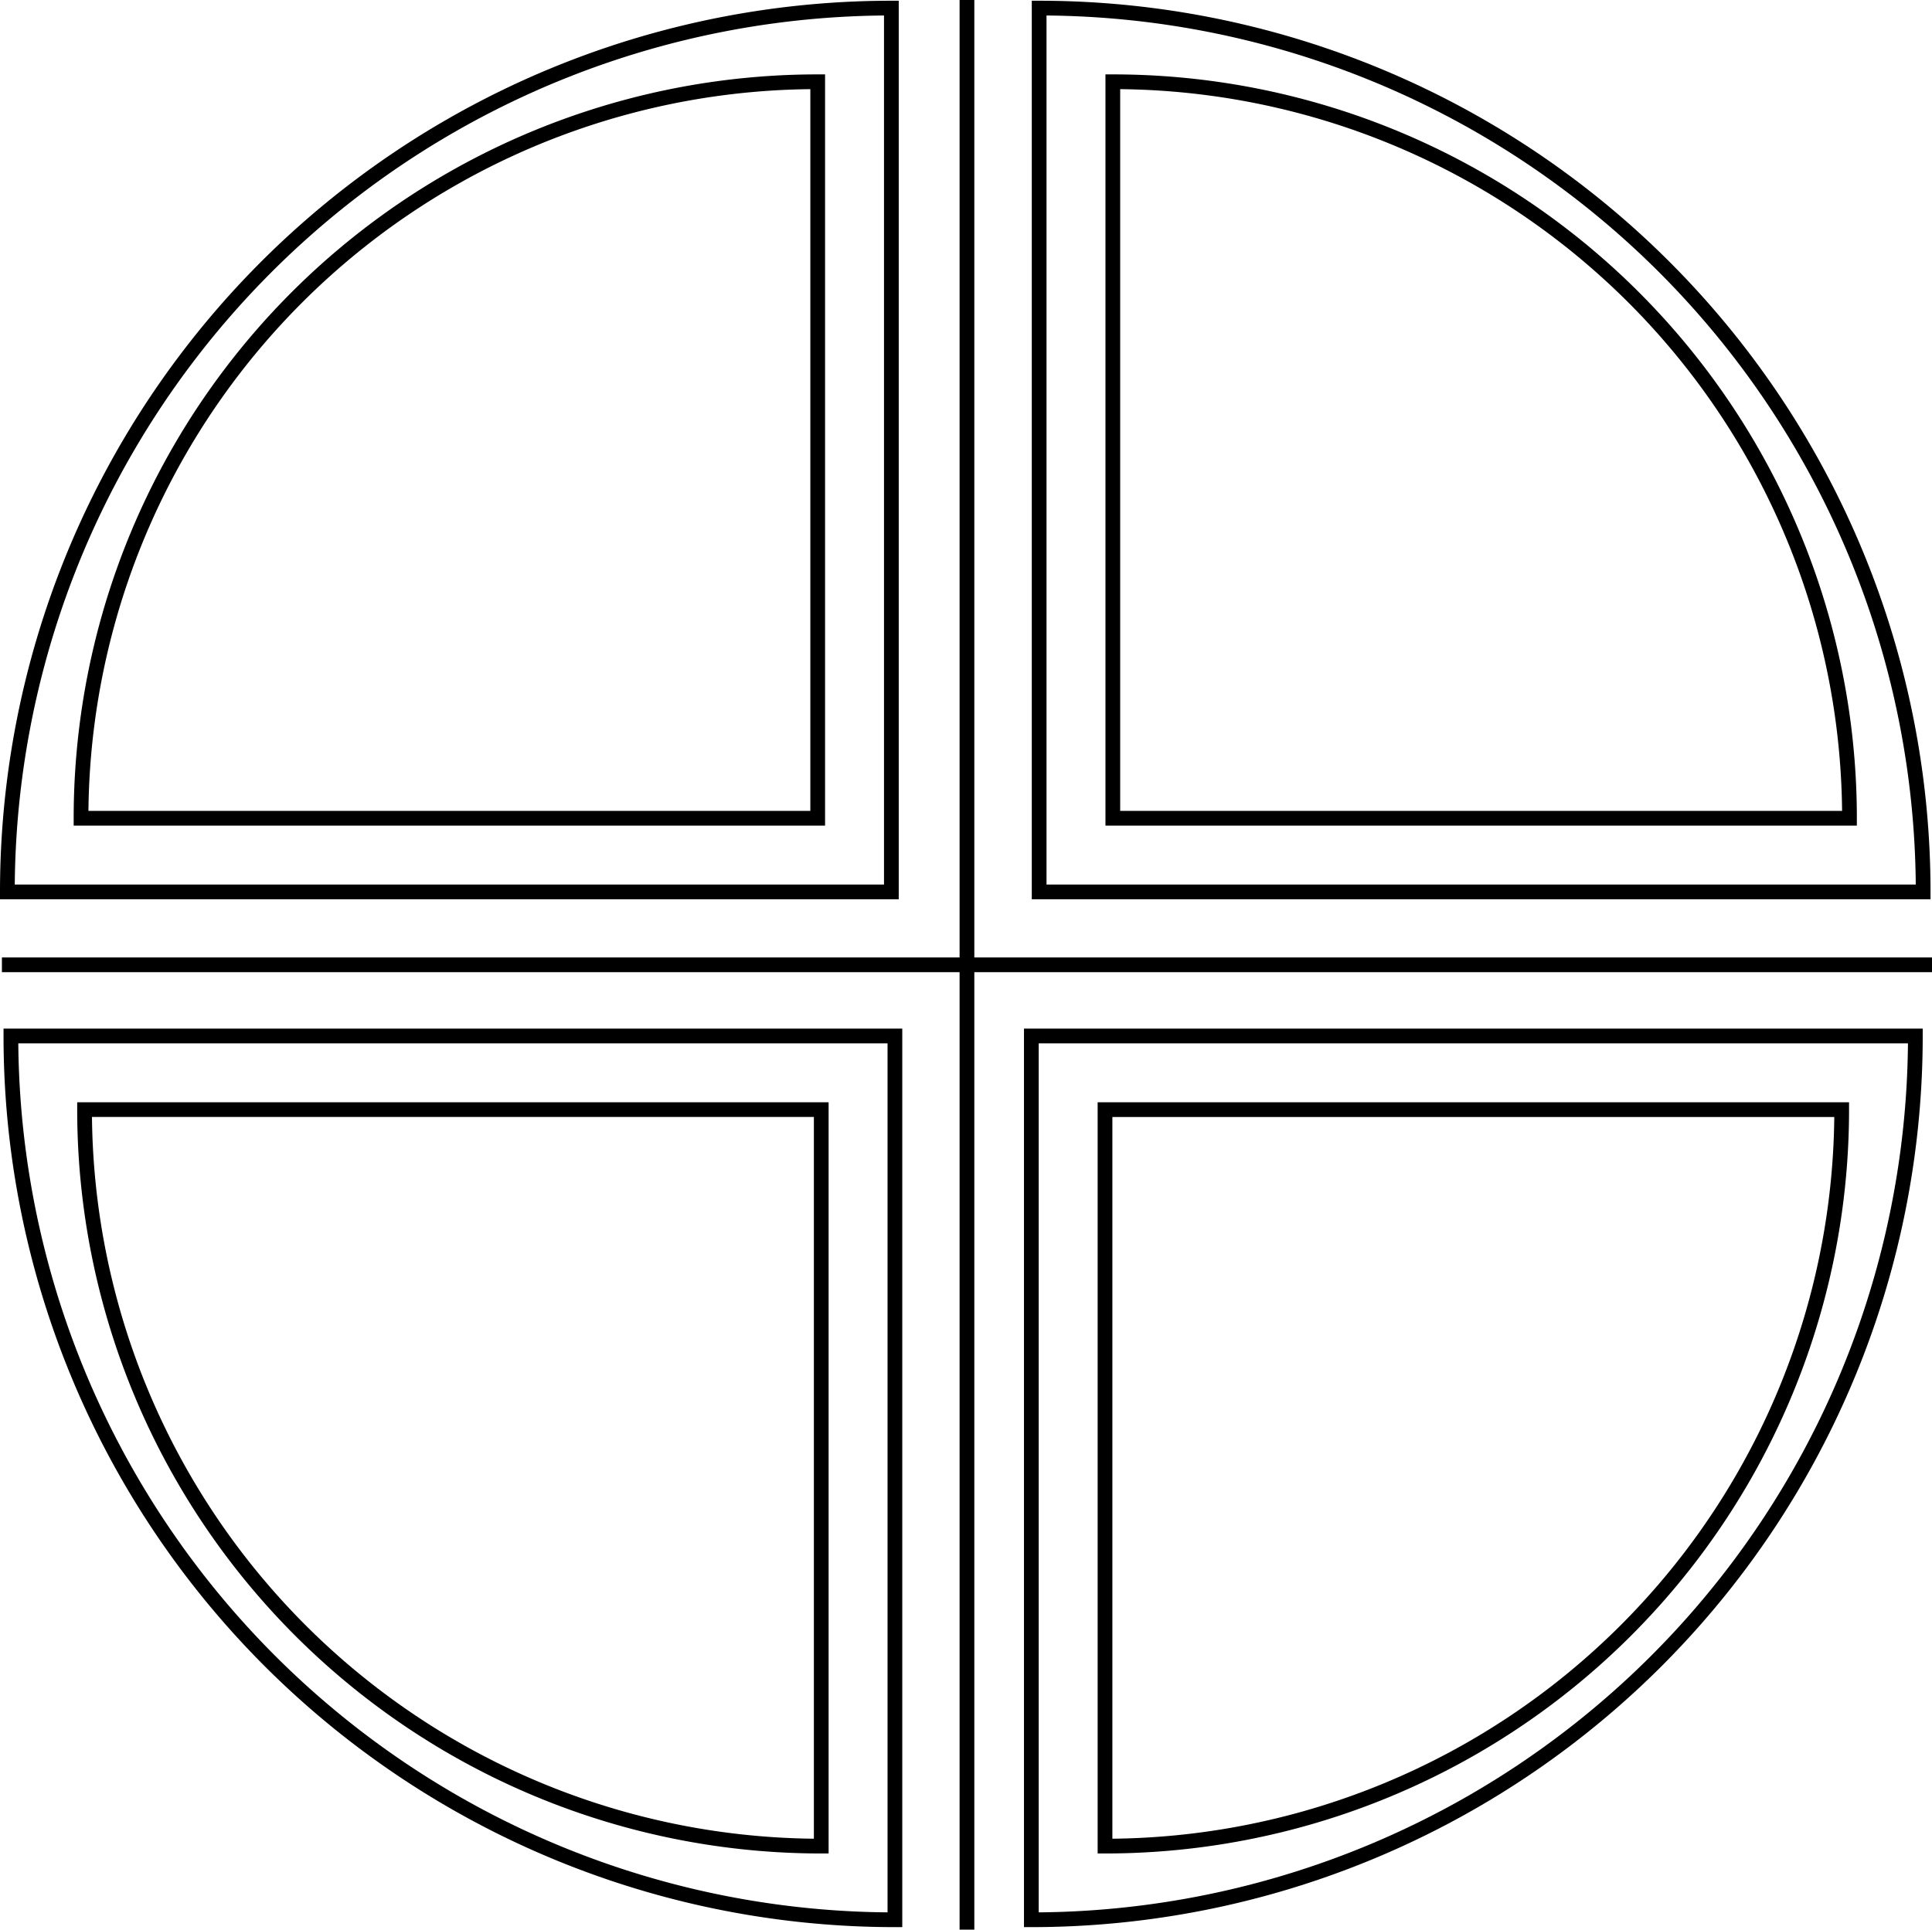 <svg xmlns="http://www.w3.org/2000/svg" viewBox="0 0 131.13 131"><defs><style>.cls-1{fill:none;stroke:#000;stroke-miterlimit:10;}</style></defs><title>Artboard7</title><g id="Layer_2" data-name="Layer 2"><g id="Layer_1-2" data-name="Layer 1"><path class="cls-1" d="M55.5,5.55a50,50,0,0,0-50,50h50Z"/><path class="cls-1" d="M55.74,125.33v-50h-50A50,50,0,0,0,55.74,125.33Z"/><path class="cls-1" d="M125.53,55.55a50,50,0,0,0-50-50v50Z"/><path class="cls-1" d="M75,125.33a50,50,0,0,0,50-50H75Z"/><path class="cls-1" d="M60.5.55a60,60,0,0,0-60,60h60Z"/><path class="cls-1" d="M130.53,60.55a60,60,0,0,0-60-60v60Z"/><path class="cls-1" d="M60.74,130.33v-60H.74A60,60,0,0,0,60.74,130.33Z"/><path class="cls-1" d="M130,70.33H70v60A60,60,0,0,0,130,70.33Z"/><line class="cls-1" x1="65.63" y1="131" x2="65.63"/><line class="cls-1" x1="131.13" y1="65.5" x2="0.13" y2="65.5"/></g></g></svg>